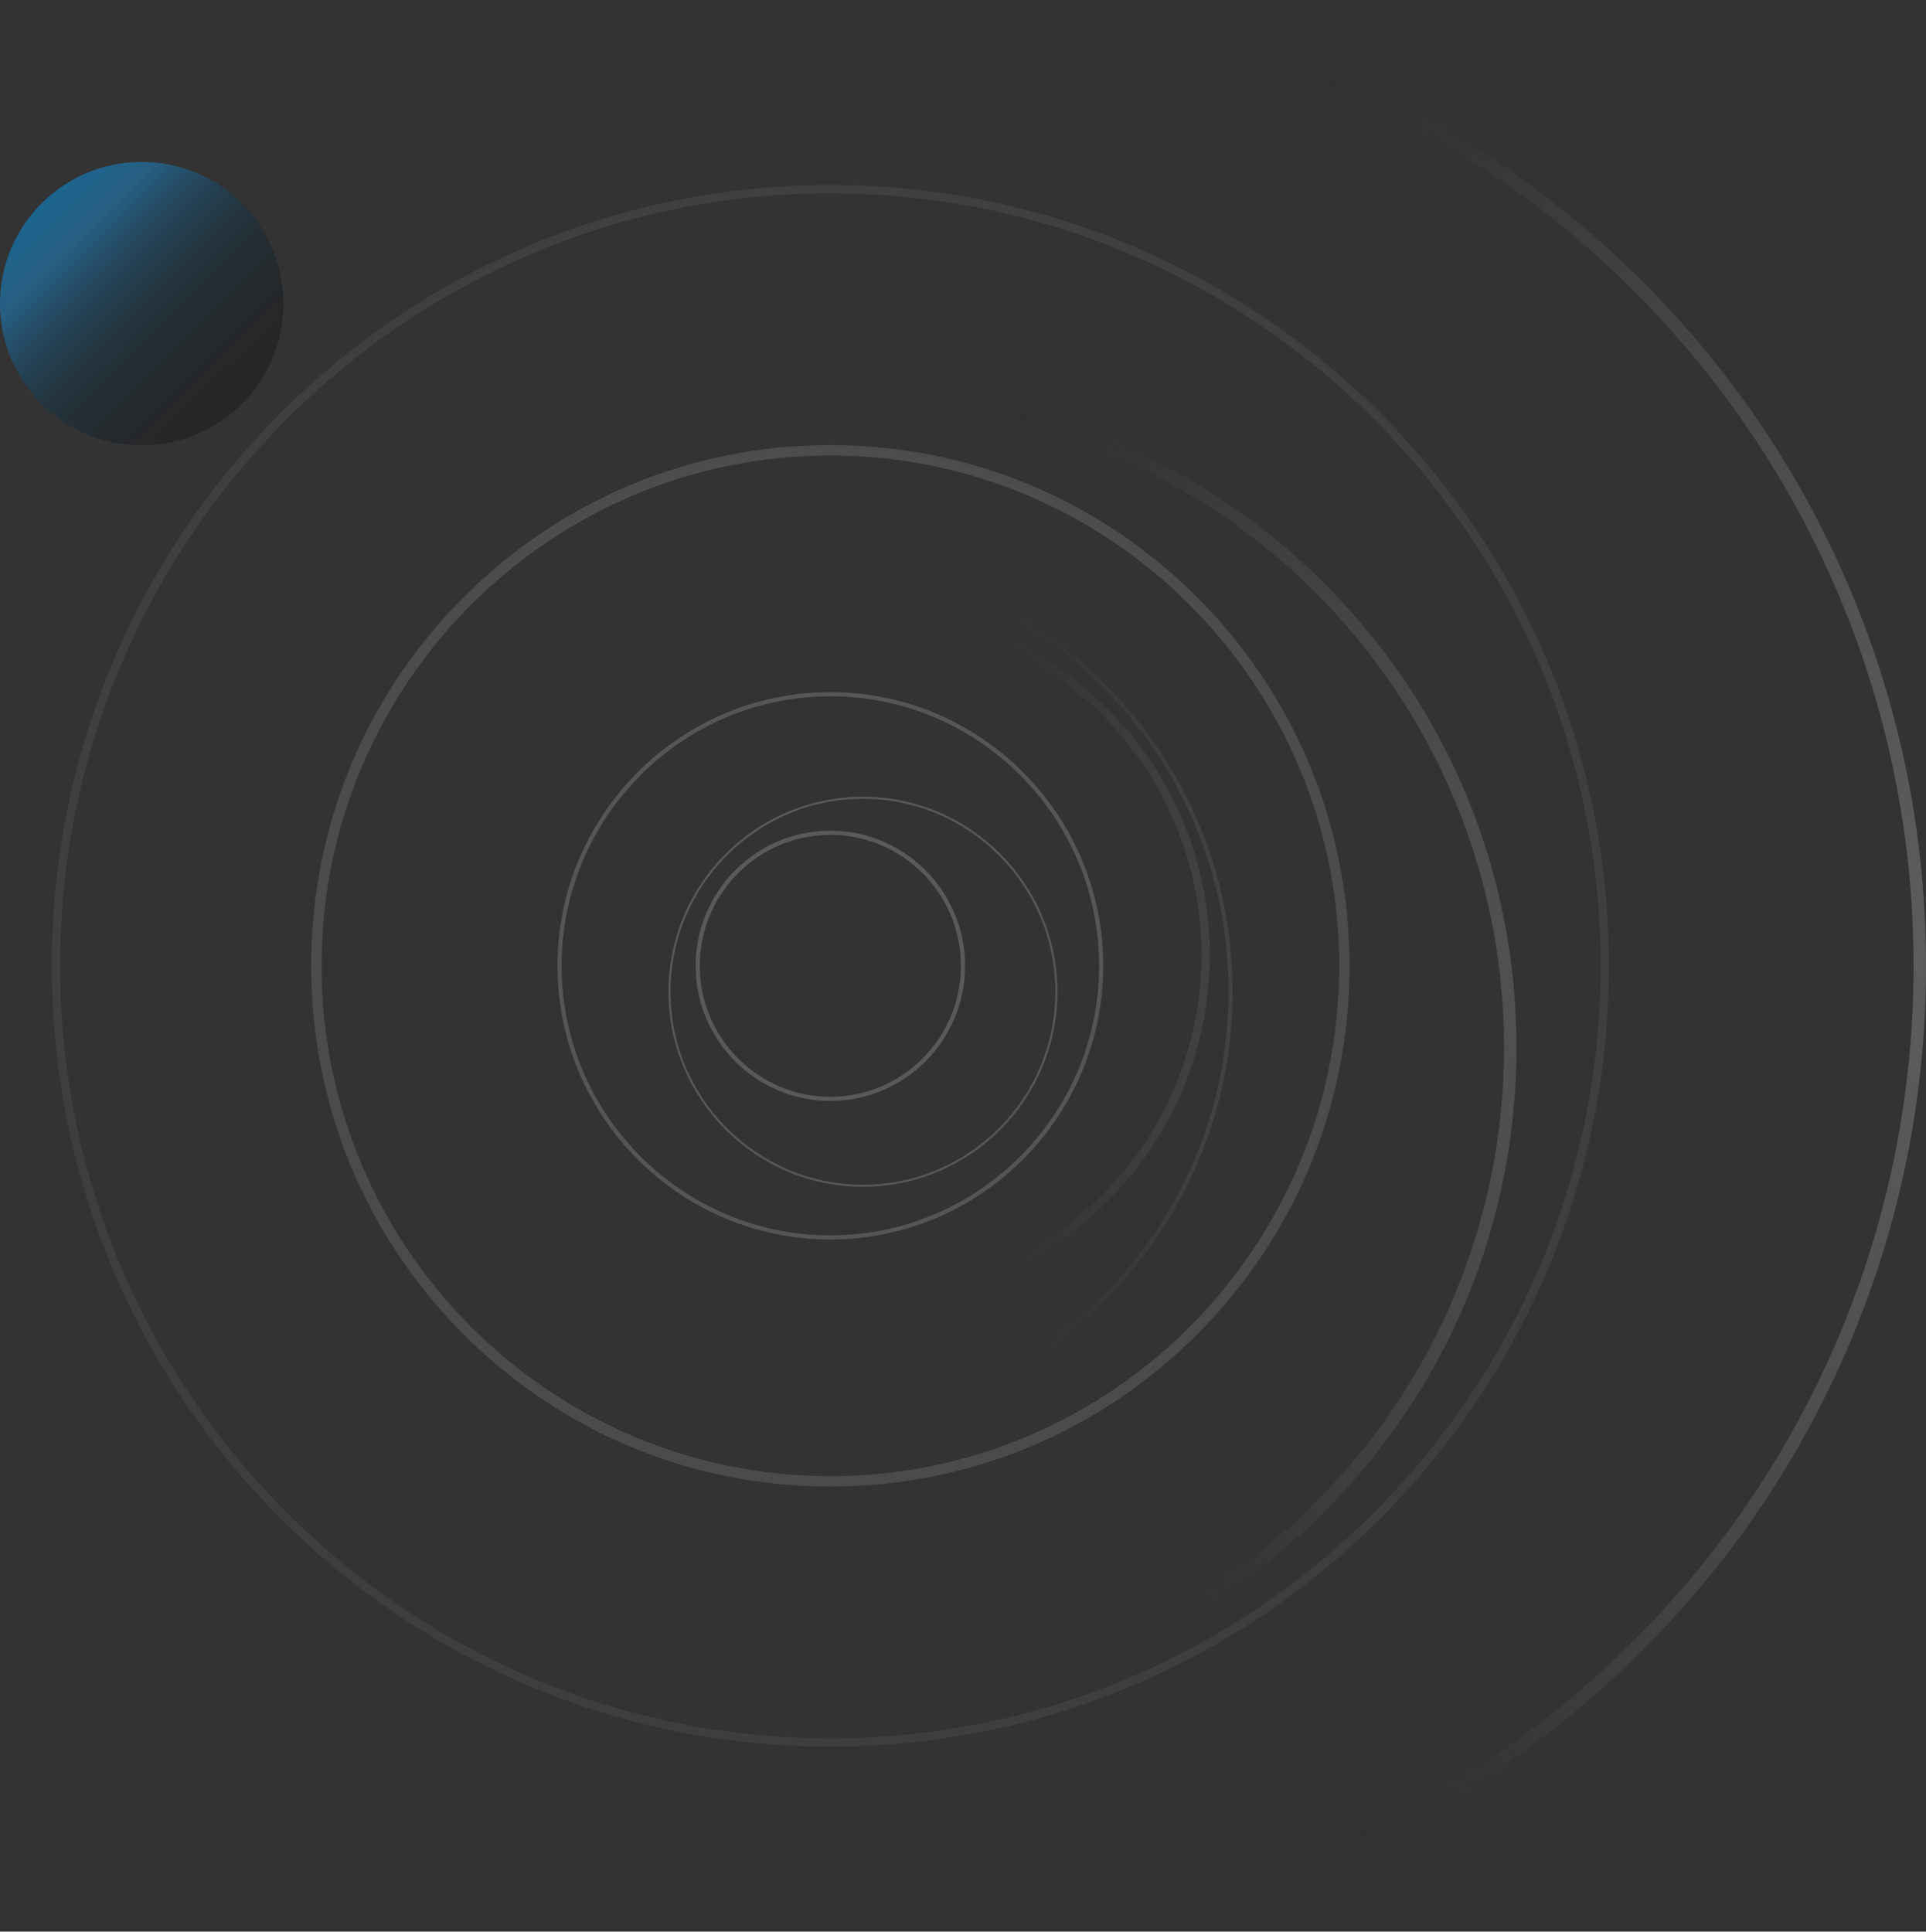<svg width="333" height="334" viewBox="0 0 333 334" fill="none" xmlns="http://www.w3.org/2000/svg">
<rect x="0" y="0" width="333" height="334" fill="#333333" stroke="none"/>
<g clip-path="url(#clip0_85_56663)">
<path opacity="0.9" d="M24.5 77C38.031 77 49 66.031 49 52.5C49 38.969 38.031 28 24.5 28C10.969 28 0 38.969 0 52.5C0 66.031 10.969 77 24.5 77Z" fill="url(#paint0_linear_85_56663)" fill-opacity="0.7"/>
</g>
<g opacity="0.2" clip-path="url(#clip1_85_56663)">
<path d="M120.273 167.002C120.273 154.121 130.72 143.638 143.566 143.638C156.412 143.638 166.859 154.117 166.859 167.002C166.859 179.886 156.412 190.365 143.566 190.365C130.72 190.365 120.273 179.886 120.273 167.002ZM166.143 167.002C166.143 154.516 156.015 144.357 143.566 144.357C131.117 144.357 120.989 154.516 120.989 167.002C120.989 179.488 131.117 189.647 143.566 189.647C156.015 189.647 166.143 179.488 166.143 167.002Z" fill="url(#paint1_radial_85_56663)"/>
<path d="M115.576 171.491C115.576 152.893 130.66 137.763 149.202 137.763C167.744 137.763 182.828 152.893 182.828 171.491C182.828 190.089 167.744 205.218 149.202 205.218C130.66 205.218 115.576 190.089 115.576 171.491ZM182.467 171.491C182.467 153.094 167.544 138.123 149.198 138.123C130.853 138.123 115.93 153.09 115.93 171.491C115.93 189.891 130.853 204.859 149.198 204.859C167.544 204.859 182.467 189.891 182.467 171.491Z" fill="url(#paint2_radial_85_56663)"/>
<path d="M96.382 167.002C96.382 140.906 117.549 119.679 143.563 119.679C169.577 119.679 190.744 140.909 190.744 167.002C190.744 193.094 169.577 214.325 143.563 214.325C117.549 214.325 96.382 193.094 96.382 167.002ZM190.032 167.002C190.032 141.304 169.187 120.397 143.567 120.397C117.946 120.397 97.101 141.304 97.101 167.002C97.101 192.699 117.946 213.606 143.567 213.606C169.187 213.606 190.032 192.699 190.032 167.002Z" fill="url(#paint3_radial_85_56663)"/>
<path d="M89.239 165.142C89.239 131.978 116.138 104.999 149.202 104.999C182.266 104.999 209.165 131.978 209.165 165.142C209.165 198.305 182.266 225.285 149.202 225.285C116.138 225.285 89.239 198.305 89.239 165.142ZM207.733 165.142C207.733 132.772 181.475 106.435 149.202 106.435C116.929 106.435 90.671 132.772 90.671 165.142C90.671 197.511 116.929 223.848 149.202 223.848C181.475 223.848 207.733 197.511 207.733 165.142Z" fill="url(#paint4_radial_85_56663)"/>
<path d="M63.113 171.491C63.113 130.01 96.757 96.262 138.117 96.262C179.477 96.262 213.117 130.007 213.117 171.491C213.117 212.974 179.473 246.72 138.117 246.72C96.761 246.72 63.113 212.974 63.113 171.491ZM212.401 171.491C212.401 130.405 179.076 96.98 138.117 96.98C97.159 96.98 63.83 130.405 63.83 171.491C63.83 212.576 97.155 246.001 138.117 246.001C179.079 246.001 212.401 212.576 212.401 171.491Z" fill="url(#paint5_radial_85_56663)"/>
<path d="M53.798 167.002C53.798 142.953 63.135 120.343 80.088 103.336C97.044 86.329 119.586 76.967 143.563 76.967C167.54 76.967 190.082 86.332 207.038 103.336C223.994 120.343 233.328 142.953 233.328 167.002C233.328 191.051 223.991 213.66 207.038 230.668C190.082 247.675 167.54 257.04 143.563 257.04C119.586 257.04 97.044 247.675 80.088 230.668C63.135 213.66 53.798 191.051 53.798 167.002ZM231.542 167.002C231.542 118.347 192.076 78.763 143.566 78.763C95.057 78.763 55.591 118.347 55.591 167.002C55.591 215.657 95.057 255.241 143.566 255.241C192.076 255.241 231.542 215.657 231.542 167.002Z" fill="url(#paint6_radial_85_56663)"/>
<path d="M36.214 181.133C36.214 150.864 47.968 122.405 69.307 100.998C90.646 79.596 119.02 67.806 149.201 67.806C179.383 67.806 207.754 79.596 229.096 100.998C250.434 122.401 262.188 150.86 262.188 181.133C262.188 211.405 250.434 239.861 229.096 261.267C207.757 282.67 179.383 294.459 149.201 294.459C119.02 294.459 90.649 282.67 69.307 261.267C47.968 239.861 36.214 211.405 36.214 181.133ZM260.04 181.133C260.04 119.833 210.317 69.961 149.201 69.961C88.086 69.961 38.362 119.833 38.362 181.133C38.362 242.432 88.086 292.304 149.201 292.304C210.317 292.304 260.04 242.432 260.04 181.133Z" fill="url(#paint7_radial_85_56663)"/>
<path d="M8.958 167.002C8.958 148.777 12.517 131.095 19.538 114.45C26.319 98.373 36.022 83.934 48.384 71.537C60.747 59.137 75.14 49.402 91.169 42.604C107.764 35.562 125.393 31.993 143.563 31.993C161.733 31.993 179.362 35.562 195.957 42.604C211.986 49.406 226.383 59.137 238.742 71.537C251.104 83.937 260.811 98.373 267.588 114.45C274.609 131.095 278.168 148.777 278.168 167.002C278.168 185.226 274.609 202.909 267.588 219.553C260.807 235.63 251.104 250.07 238.742 262.466C226.379 274.866 211.986 284.602 195.957 291.399C179.362 298.441 161.733 302.011 143.563 302.011C125.393 302.011 107.764 298.441 91.169 291.399C75.14 284.598 60.744 274.866 48.384 262.466C36.022 250.066 26.315 235.627 19.538 219.553C12.517 202.909 8.958 185.226 8.958 167.002ZM276.739 167.002C276.739 93.349 216.999 33.425 143.563 33.425C70.127 33.425 10.387 93.346 10.387 167.002C10.387 240.658 70.128 300.578 143.563 300.578C216.999 300.578 276.739 240.654 276.739 167.002Z" fill="url(#paint8_radial_85_56663)"/>
<path d="M1.99148e-06 167.002C1.72263e-06 144.457 4.404 122.588 13.086 101.997C21.471 82.109 33.476 64.251 48.767 48.914C64.059 33.576 81.864 21.535 101.691 13.125C122.217 4.417 144.021 2.25355e-06 166.498 1.98551e-06C188.975 1.71748e-06 210.779 4.417 231.309 13.125C251.136 21.535 268.941 33.576 284.233 48.914C299.524 64.251 311.529 82.109 319.914 101.997C328.596 122.584 333 144.457 333 167.002C333 189.546 328.596 211.416 319.914 232.007C311.529 251.894 299.524 269.753 284.233 285.09C268.941 300.427 251.136 312.468 231.309 320.878C210.779 329.587 188.975 334.004 166.498 334.004C144.021 334.004 122.217 329.587 101.688 320.878C81.86 312.468 64.055 300.427 48.764 285.09C33.472 269.753 21.468 251.894 13.082 232.007C4.4 211.416 -0.004 189.546 -0.004 167.002L1.99148e-06 167.002ZM330.852 167.002C330.852 76.105 257.123 2.155 166.498 2.155C75.874 2.155 2.145 76.105 2.145 167.002C2.145 257.898 75.874 331.849 166.498 331.849C257.123 331.849 330.852 257.898 330.852 167.002Z" fill="url(#paint9_radial_85_56663)"/>
</g>
<defs>
<linearGradient id="paint0_linear_85_56663" x1="41.766" y1="69.766" x2="6.843" y2="34.843" gradientUnits="userSpaceOnUse">
<stop stop-color="#010101" stop-opacity="0.4"/>
<stop offset="0.09" stop-color="#020507" stop-opacity="0.42"/>
<stop offset="0.22" stop-color="#051119" stop-opacity="0.48"/>
<stop offset="0.38" stop-color="#0A2637" stop-opacity="0.58"/>
<stop offset="0.54" stop-color="#114261" stop-opacity="0.71"/>
<stop offset="0.72" stop-color="#1A6696" stop-opacity="0.89"/>
<stop offset="0.81" stop-color="#207AB3" stop-opacity="0.98"/>
<stop offset="1" stop-color="#0D82C6"/>
</linearGradient>
<radialGradient id="paint1_radial_85_56663" cx="0" cy="0" r="1" gradientUnits="userSpaceOnUse" gradientTransform="translate(143.877 163.834) rotate(90) scale(197.605 197.013)">
<stop stop-color="white"/>
<stop offset="0.09" stop-color="#F7F7F7"/>
<stop offset="0.22" stop-color="#E2E2E2"/>
<stop offset="0.38" stop-color="#C0C0C0"/>
<stop offset="0.56" stop-color="#909090"/>
<stop offset="0.76" stop-color="#535353"/>
<stop offset="0.97" stop-color="#0A0A0A" stop-opacity="0"/>
<stop offset="1" stop-opacity="0"/>
</radialGradient>
<radialGradient id="paint2_radial_85_56663" cx="0" cy="0" r="1" gradientUnits="userSpaceOnUse" gradientTransform="translate(143.878 163.835) rotate(90) scale(197.605 197.013)">
<stop stop-color="white"/>
<stop offset="0.09" stop-color="#F7F7F7"/>
<stop offset="0.22" stop-color="#E2E2E2"/>
<stop offset="0.38" stop-color="#C0C0C0"/>
<stop offset="0.56" stop-color="#909090"/>
<stop offset="0.76" stop-color="#535353"/>
<stop offset="0.97" stop-color="#0A0A0A" stop-opacity="0"/>
<stop offset="1" stop-opacity="0"/>
</radialGradient>
<radialGradient id="paint3_radial_85_56663" cx="0" cy="0" r="1" gradientUnits="userSpaceOnUse" gradientTransform="translate(143.878 163.834) rotate(90) scale(197.605 197.013)">
<stop stop-color="white"/>
<stop offset="0.09" stop-color="#F7F7F7"/>
<stop offset="0.22" stop-color="#E2E2E2"/>
<stop offset="0.38" stop-color="#C0C0C0"/>
<stop offset="0.56" stop-color="#909090"/>
<stop offset="0.76" stop-color="#535353"/>
<stop offset="0.97" stop-color="#0A0A0A" stop-opacity="0"/>
<stop offset="1"/>
<stop offset="1" stop-opacity="0"/>
</radialGradient>
<radialGradient id="paint4_radial_85_56663" cx="0" cy="0" r="1" gradientUnits="userSpaceOnUse" gradientTransform="translate(332.821 163.834) rotate(90) scale(197.605 197.013)">
<stop stop-color="white"/>
<stop offset="0.09" stop-color="#F7F7F7"/>
<stop offset="0.22" stop-color="#E2E2E2"/>
<stop offset="0.38" stop-color="#C0C0C0"/>
<stop offset="0.56" stop-color="#909090"/>
<stop offset="0.76" stop-color="#535353"/>
<stop offset="0.97" stop-color="#0A0A0A" stop-opacity="0"/>
<stop offset="1" stop-opacity="0"/>
</radialGradient>
<radialGradient id="paint5_radial_85_56663" cx="0" cy="0" r="1" gradientUnits="userSpaceOnUse" gradientTransform="translate(332.821 163.835) rotate(90) scale(197.605 197.013)">
<stop stop-color="white"/>
<stop offset="0.09" stop-color="#F7F7F7"/>
<stop offset="0.22" stop-color="#E2E2E2"/>
<stop offset="0.38" stop-color="#C0C0C0"/>
<stop offset="0.56" stop-color="#909090"/>
<stop offset="0.76" stop-color="#535353"/>
<stop offset="0.97" stop-color="#0A0A0A" stop-opacity="0"/>
<stop offset="1" stop-opacity="0"/>
</radialGradient>
<radialGradient id="paint6_radial_85_56663" cx="0" cy="0" r="1" gradientUnits="userSpaceOnUse" gradientTransform="translate(143.878 163.834) rotate(90) scale(197.605 197.013)">
<stop stop-color="white"/>
<stop offset="0.09" stop-color="#F7F7F7"/>
<stop offset="0.22" stop-color="#E2E2E2"/>
<stop offset="0.38" stop-color="#C0C0C0"/>
<stop offset="0.56" stop-color="#909090"/>
<stop offset="0.76" stop-color="#535353"/>
<stop offset="0.97" stop-color="#0A0A0A" stop-opacity="0"/>
<stop offset="1" stop-opacity="0"/>
</radialGradient>
<radialGradient id="paint7_radial_85_56663" cx="0" cy="0" r="1" gradientUnits="userSpaceOnUse" gradientTransform="translate(332.821 163.834) rotate(90) scale(197.605 197.013)">
<stop stop-color="white"/>
<stop offset="0.09" stop-color="#F7F7F7"/>
<stop offset="0.22" stop-color="#E2E2E2"/>
<stop offset="0.38" stop-color="#C0C0C0"/>
<stop offset="0.56" stop-color="#909090"/>
<stop offset="0.76" stop-color="#535353"/>
<stop offset="0.97" stop-color="#0A0A0A" stop-opacity="0"/>
<stop offset="1" stop-opacity="0"/>
</radialGradient>
<radialGradient id="paint8_radial_85_56663" cx="0" cy="0" r="1" gradientUnits="userSpaceOnUse" gradientTransform="translate(143.878 163.835) rotate(90) scale(197.605 197.013)">
<stop stop-color="white"/>
<stop offset="0.09" stop-color="#F7F7F7"/>
<stop offset="0.22" stop-color="#E2E2E2"/>
<stop offset="0.38" stop-color="#C0C0C0"/>
<stop offset="0.56" stop-color="#909090"/>
<stop offset="0.76" stop-color="#535353"/>
<stop offset="0.97" stop-color="#0A0A0A" stop-opacity="0"/>
<stop offset="1" stop-opacity="0"/>
</radialGradient>
<radialGradient id="paint9_radial_85_56663" cx="0" cy="0" r="1" gradientUnits="userSpaceOnUse" gradientTransform="translate(332.821 163.834) rotate(90) scale(197.605 197.013)">
<stop stop-color="white"/>
<stop offset="0.09" stop-color="#F7F7F7"/>
<stop offset="0.22" stop-color="#E2E2E2"/>
<stop offset="0.38" stop-color="#C0C0C0"/>
<stop offset="0.56" stop-color="#909090"/>
<stop offset="0.76" stop-color="#535353"/>
<stop offset="0.97" stop-color="#0A0A0A" stop-opacity="0"/>
<stop offset="1" stop-opacity="0"/>
</radialGradient>
<clipPath id="clip0_85_56663">
<rect width="49" height="49" fill="white" transform="translate(0 28)"/>
</clipPath>
<clipPath id="clip1_85_56663">
<rect width="334" height="333" fill="white" transform="translate(333) rotate(90)"/>
</clipPath>
</defs>
</svg>
